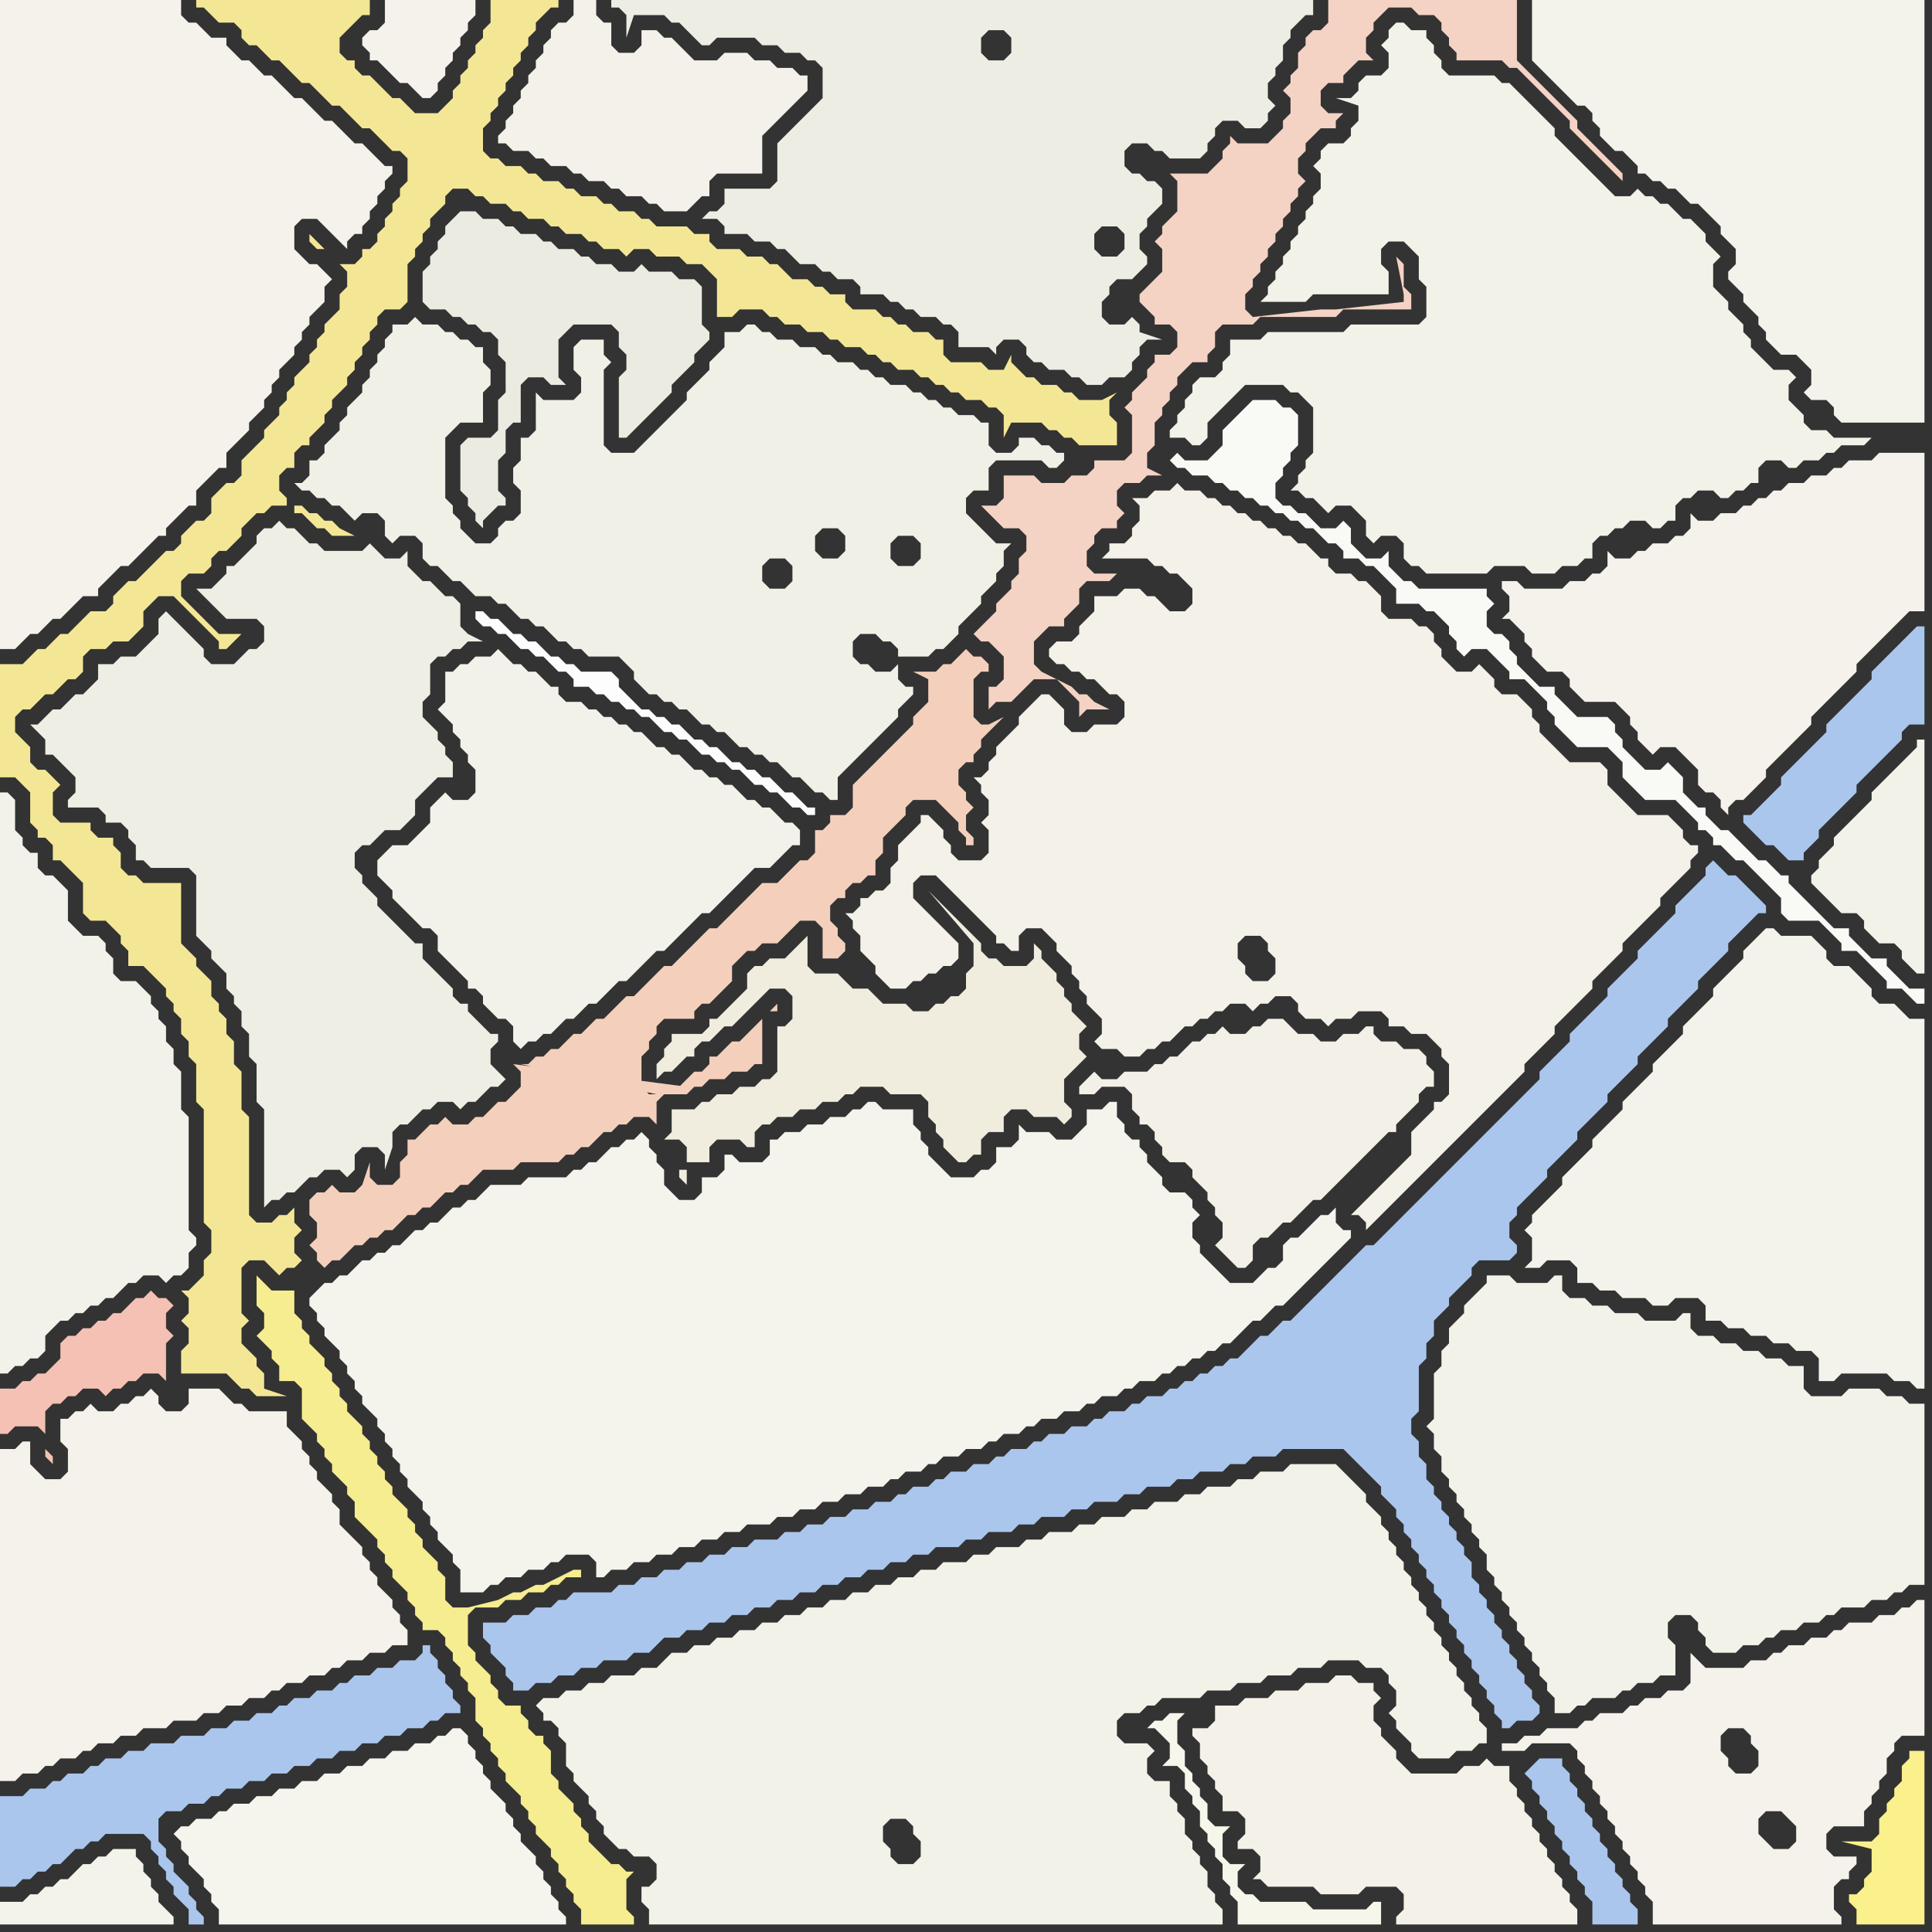<svg width="256" height="256" xmlns="http://www.w3.org/2000/svg"><rect width="100%" height="100%" fill="#333333" stroke="none"/><script> 
var tempColor;
function hoverPath(evt){
obj = evt.target;
tempColor = obj.getAttribute("fill");
obj.setAttribute("fill","red");
//alert(tempColor);
//obj.setAttribute("stroke","red");}
function recoverPath(evt){
obj = evt.target;
obj.setAttribute("fill", tempColor);
//obj.setAttribute("stroke", tempColor);
}</script><path onmouseover="hoverPath(evt)" onmouseout="recoverPath(evt)" fill="rgb(244,242,235)" d="M  0,24l 0,62 2,0 1,-1 0,0 1,-1 1,0 1,-1 1,-1 1,0 1,-1 1,-1 1,-1 2,0 0,-1 2,-2 1,-1 1,0 1,-1 1,-1 1,-1 1,-1 1,0 0,-1 1,-1 1,-1 1,-1 1,0 0,-2 1,-1 1,-1 1,-1 1,0 0,-2 1,-1 2,-2 0,-1 1,-1 1,-1 0,-1 1,-1 0,-1 1,-1 0,-1 1,-1 1,-1 0,-1 1,-1 0,-1 1,-1 0,-1 1,-1 1,-1 0,-2 1,-1 -1,-1 0,0 -1,-1 -1,0 -1,-1 -1,-1 0,-3 1,-1 2,0 1,1 1,1 1,1 1,1 0,-1 1,-1 1,0 0,-1 1,-1 0,-1 1,-1 0,-1 1,-1 0,-1 1,-1 0,-1 -1,0 -1,-1 -1,-1 -1,-1 -1,0 -1,-1 -1,-1 -1,-1 -1,0 -1,-1 -2,-2 -1,0 -1,-1 -1,-1 -1,-1 -1,0 -1,-1 -1,-1 -1,0 -1,-1 -1,-1 0,-1 -2,0 -1,-1 -1,-1 -1,0 -1,-1 0,-2 -24,0Z"/>
<path onmouseover="hoverPath(evt)" onmouseout="recoverPath(evt)" fill="rgb(239,238,229)" d="M  5,96l -1,0 1,1 0,0 1,1 0,2 1,0 1,1 1,1 1,1 0,2 -1,1 0,1 4,0 1,1 0,1 2,0 1,1 0,1 1,1 0,2 1,0 1,1 5,0 1,1 0,8 1,1 1,1 0,1 1,1 1,1 0,2 1,1 0,1 1,1 0,2 1,1 0,3 1,1 0,5 1,1 0,13 1,-1 1,0 1,-1 1,0 2,-2 1,0 1,-1 2,0 1,1 1,-1 0,-2 1,-1 2,0 1,1 0,2 1,-3 0,-2 1,-1 1,0 1,-1 1,-1 1,0 1,-1 2,0 1,1 1,-1 1,0 1,-1 1,-1 1,0 1,-1 -1,-1 0,0 -1,-1 0,-2 1,-1 0,-1 -1,0 -1,-1 -1,-1 -1,-1 0,-1 -1,0 -1,-1 0,-1 -1,-1 -1,-1 -1,-1 -1,-1 0,-2 -1,0 -1,-1 -1,-1 -1,-1 -1,-1 -1,-1 0,-1 -1,-1 -1,-1 0,-1 -1,-1 0,-2 1,-1 1,0 1,-1 1,-1 2,0 1,-1 1,-1 0,-2 1,-1 1,-1 1,-1 2,0 0,-2 -1,-1 0,-1 -1,-1 0,-1 -1,-1 -1,-1 0,-2 1,-1 0,-4 1,-1 1,0 1,-1 1,0 1,-1 2,0 -2,-1 0,0 -1,-1 0,-3 -1,-1 -1,0 -1,-1 -1,-1 -1,0 -1,-1 -1,-1 0,-2 -1,1 -2,0 -1,-1 -1,-1 0,0 -1,1 -5,0 -1,-1 -1,0 -1,-1 -1,-1 -1,0 -1,-1 -1,1 -1,0 -1,1 0,1 -1,1 -1,1 -1,1 -1,0 0,1 -1,1 -1,1 -2,0 1,1 1,1 1,1 1,1 4,0 1,1 0,2 -1,1 -1,0 -1,1 -1,1 -3,0 -1,-1 0,-1 -1,-1 -1,-1 -2,-2 -1,-1 -1,1 0,2 -1,1 -1,1 -1,1 -2,0 -1,1 -2,0 0,2 -1,1 -1,1 -1,0 -1,1 -1,1 -1,0 -1,1 -1,1 56,7 0,0 -56,-7Z"/>
<path onmouseover="hoverPath(evt)" onmouseout="recoverPath(evt)" fill="rgb(244,242,234)" d="M  209,232l 0,1 1,1 0,1 1,1 0,1 1,1 0,1 1,1 0,1 1,1 0,1 1,1 0,1 1,1 0,1 1,1 0,1 1,1 0,1 1,1 0,3 25,0 0,-1 -1,-1 0,-3 1,-1 1,0 0,-1 1,-1 0,-1 -3,0 -1,-1 0,-2 1,-1 4,0 0,-2 1,-1 0,-1 1,-1 0,-1 1,-1 0,-2 1,-1 0,-1 1,-1 3,0 0,-18 -1,0 -1,1 -1,0 -1,1 -2,0 -1,1 -3,0 -1,1 -1,0 -1,1 -2,0 -1,1 -2,0 -1,1 -1,0 -1,1 -2,0 -1,1 -5,0 -1,-1 -1,-1 0,4 -1,1 -2,0 -1,1 -2,0 -1,1 -1,0 -1,1 -3,0 -1,1 -1,0 -1,1 -4,0 -1,1 -2,0 -1,1 -2,0 0,1 3,0 1,-1 5,0 1,1 29,10 0,2 -1,1 -2,0 -1,-1 -1,-1 0,-2 1,-1 2,0 1,1 1,1 -29,-10 19,-2 1,-1 2,0 1,1 0,1 1,1 0,2 -1,1 -2,0 -1,-1 0,-1 -1,-1 0,-2 -19,2Z"/>
<path onmouseover="hoverPath(evt)" onmouseout="recoverPath(evt)" fill="rgb(253,253,253)" d="M  63,81l 0,1 1,1 1,0 1,1 1,0 1,1 1,1 1,0 1,1 1,0 1,1 1,1 1,0 1,1 0,1 2,0 1,1 1,0 1,1 1,0 1,1 1,0 1,1 1,0 1,1 1,1 1,0 1,1 1,0 1,1 1,1 1,0 1,1 1,0 1,1 1,0 1,1 1,1 1,0 1,1 1,0 1,1 1,1 1,0 1,1 1,0 0,-1 -1,0 -1,-1 -1,-1 -1,0 -1,-1 -1,-1 -1,0 -1,-1 -1,0 -1,-1 -1,0 -1,-1 -1,-1 -1,0 -1,-1 -1,0 -1,-1 -1,-1 -1,0 -1,-1 -1,0 -1,-1 -1,0 -1,-1 -1,-1 -1,-1 0,-1 -1,-1 -4,0 -1,-1 -1,0 -1,-1 -1,0 -1,-1 -1,-1 -1,0 -1,-1 -1,0 -1,-1 -1,-1 -1,0 -1,-1Z"/>
<path onmouseover="hoverPath(evt)" onmouseout="recoverPath(evt)" fill="rgb(171,198,237)" d="M  64,217l 0,0 1,1 0,1 1,1 1,1 0,1 1,1 0,1 2,0 1,-1 2,0 1,-1 2,0 1,-1 2,0 1,-1 3,0 1,-1 2,0 2,-2 2,0 1,-1 2,0 1,-1 2,0 1,-1 2,0 1,-1 2,0 1,-1 2,0 1,-1 2,0 1,-1 2,0 1,-1 2,0 1,-1 2,0 1,-1 2,0 1,-1 2,0 1,-1 3,0 1,-1 2,0 1,-1 3,0 1,-1 2,0 1,-1 3,0 1,-1 2,0 1,-1 3,0 1,-1 2,0 1,-1 3,0 1,-1 2,0 1,-1 3,0 1,-1 2,0 1,-1 3,0 1,-1 8,0 1,1 1,1 1,1 1,1 1,1 0,1 1,1 1,1 0,1 1,1 0,1 1,1 0,1 1,1 0,1 1,1 0,1 1,1 0,1 1,1 0,1 1,1 0,1 1,1 0,1 1,1 0,1 1,1 0,1 1,1 0,1 1,1 0,1 1,1 0,1 1,1 0,1 1,0 1,-1 2,0 1,-1 0,-1 -1,-1 0,-1 -1,-1 0,-1 -1,-1 0,-1 -1,-1 0,-1 -1,-1 0,-1 -1,-1 0,-1 -1,-1 0,-1 -1,-1 0,-1 -1,-1 0,-2 -1,-1 0,-1 -1,-1 0,-1 -1,-1 0,-1 -1,-1 0,-1 -1,-1 0,-1 -1,-1 0,-2 -1,-1 0,-2 -1,-1 0,-2 1,-1 0,-6 1,-1 0,-2 1,-1 0,-2 1,-1 1,-1 0,-1 1,-1 2,-2 0,-1 1,-1 4,0 1,-1 0,-1 -1,-1 0,-2 1,-1 0,-1 1,-1 1,-1 1,-1 1,-1 0,-1 1,-1 1,-1 1,-1 1,-1 0,-1 1,-1 1,-1 1,-1 1,-1 0,-1 1,-1 1,-1 1,-1 1,-1 0,-1 1,-1 1,-1 1,-1 1,-1 0,-1 1,-1 1,-1 1,-1 1,-1 0,-1 1,-1 1,-1 1,-1 1,-1 0,-1 1,-1 1,-1 2,-2 1,0 0,-1 -1,-1 0,0 -2,-2 -1,-1 -1,0 -1,-1 -1,-1 -1,1 0,1 -1,1 -1,1 -1,1 -1,1 0,1 -1,1 -1,1 -1,1 -1,1 -1,1 0,1 -1,1 -2,2 -1,1 0,1 -1,1 -2,2 -1,1 -1,1 0,1 -1,1 -2,2 -1,1 0,1 -1,1 -2,2 -1,1 -1,1 -1,1 -1,1 -1,1 -1,1 -1,1 -2,2 -1,1 -1,1 -1,1 -1,1 -2,2 -1,1 -1,1 -1,1 -1,1 -1,0 -1,1 -2,2 -1,1 -5,5 -1,1 -1,0 -1,1 -1,1 -1,0 -1,1 -2,2 -1,0 -1,1 -1,0 -1,1 -1,0 -1,1 -1,0 -1,1 -1,0 -1,1 -2,0 -1,1 -1,0 -1,1 -2,0 -1,1 -1,0 -1,1 -2,0 -1,1 -2,0 -1,1 -1,0 -1,1 -2,0 -1,1 -1,0 -1,1 -2,0 -1,1 -2,0 -1,1 -1,0 -1,1 -2,0 -1,1 -1,0 -1,1 -2,0 -1,1 -2,0 -1,1 -2,0 -1,1 -2,0 -1,1 -2,0 -1,1 -3,0 -1,1 -2,0 -1,1 -2,0 -1,1 -2,0 -1,1 -2,0 -1,1 -2,0 -1,1 -2,0 -1,1 -5,0 -1,1 -1,0 -1,1 -2,0 -1,1 -2,0 -1,1 -3,0Z"/>
<path onmouseover="hoverPath(evt)" onmouseout="recoverPath(evt)" fill="rgb(243,242,233)" d="M  75,233l 0,1 1,1 0,1 1,1 1,1 0,1 1,1 0,1 1,1 0,1 1,1 1,1 1,0 1,1 2,0 1,1 0,2 -1,1 -1,0 0,2 1,1 0,2 76,0 0,-2 -1,-1 0,-1 -1,-1 0,-2 -1,-1 0,-1 -1,-1 0,-1 -1,-1 0,-2 -1,-1 0,-1 -1,-1 0,-2 -2,0 -1,-1 0,-2 1,-1 -1,-1 -3,0 -1,-1 0,-2 1,-1 2,0 1,-1 1,0 1,-1 5,0 1,-1 3,0 1,-1 3,0 1,-1 3,0 1,-1 3,0 1,-1 4,0 1,1 2,0 1,1 0,1 1,1 0,2 -1,1 1,1 0,1 1,1 1,1 0,1 1,1 4,0 1,-1 2,0 1,-1 1,0 0,-2 -1,-1 0,-1 -1,-1 0,-1 -1,-1 0,-1 -1,-1 0,-1 -1,-1 0,-1 -1,-1 0,-1 -1,-1 0,-1 -1,-1 0,-1 -1,-1 0,-1 -1,-1 0,-1 -1,-1 0,-1 -1,-1 0,-1 -1,-1 0,-1 -1,-1 0,-1 -1,-1 -1,-1 0,-1 -1,-1 -1,-1 -1,-1 -1,-1 -6,0 -1,1 -3,0 -1,1 -2,0 -1,1 -3,0 -1,1 -2,0 -1,1 -3,0 -1,1 -2,0 -1,1 -3,0 -1,1 -2,0 -1,1 -3,0 -1,1 -2,0 -1,1 -3,0 -1,1 -2,0 -1,1 -3,0 -1,1 -2,0 -1,1 -2,0 -1,1 -2,0 -1,1 -2,0 -1,1 -2,0 -1,1 -2,0 -1,1 -2,0 -1,1 -2,0 -1,1 -2,0 -1,1 -2,0 -1,1 -2,0 -1,1 -2,0 -1,1 -1,1 -2,0 -1,1 -3,0 -1,1 -2,0 -1,1 -2,0 -1,1 -2,0 -1,1 1,1 0,1 1,0 1,1 0,1 1,1 0,2 46,14 -2,0 -1,-1 0,-1 -1,-1 0,-2 1,-1 2,0 1,1 0,1 1,1 0,2 -1,1 -46,-14Z"/>
<path onmouseover="hoverPath(evt)" onmouseout="recoverPath(evt)" fill="rgb(244,242,235)" d="M  200,81l 0,0 -1,1 1,0 2,2 0,1 1,1 0,1 1,1 1,1 2,0 1,1 0,1 1,1 1,1 4,0 1,1 1,1 0,1 1,1 0,1 1,1 1,1 1,-1 2,0 1,1 1,1 1,1 0,2 1,1 1,0 1,1 0,1 1,1 0,-1 1,-1 1,0 1,-1 1,-1 1,-1 0,-1 1,-1 1,-1 1,-1 1,-1 1,-1 1,-1 0,-1 1,-1 1,-1 1,-1 1,-1 1,-1 1,-1 0,-1 1,-1 2,-2 1,-1 2,-2 1,-1 2,0 0,-21 -6,0 -1,1 -3,0 -1,1 -1,0 -1,1 -2,0 -1,1 -2,0 -1,1 -1,0 -1,1 -1,0 -1,1 -1,0 -1,1 -2,0 -1,1 -2,0 -1,-1 0,2 -1,1 -1,0 -1,1 -2,0 -1,1 -1,0 -1,1 -2,0 -1,-1 0,2 -1,1 -1,0 -1,1 -2,0 -1,1 -5,0 -1,-1 -2,0 0,1 1,1Z"/>
<path onmouseover="hoverPath(evt)" onmouseout="recoverPath(evt)" fill="rgb(244,211,196)" d="M  163,43l 3,0 1,-1 10,0 1,-1 9,0 0,-2 -1,-1 0,-3 -1,-1 1,5 0,1 -9,1 -2,0 -9,1 0,0 -1,-1 0,-2 1,-1 0,-1 1,-1 0,-1 1,-1 0,-1 1,-1 0,-1 1,-1 0,-1 1,-1 0,-1 1,-1 0,-1 1,-1 -1,-1 0,-2 1,-1 0,-1 1,-1 1,-1 2,0 0,-1 1,-1 -2,0 -1,-1 0,-2 1,-1 2,0 0,-1 1,-1 1,-1 2,0 -1,-1 0,-2 1,-1 0,-1 1,-1 1,-1 3,0 1,1 2,0 1,1 0,1 1,1 0,1 1,1 0,1 6,0 1,1 1,0 1,1 1,1 1,1 1,1 3,3 0,1 6,6 1,1 0,-1 -1,-1 -4,-4 -1,-1 0,-1 -8,-8 0,-8 -25,0 0,3 -1,1 -1,0 -1,1 0,1 -1,1 0,2 -1,1 0,1 -1,1 1,1 0,2 -1,1 0,1 -1,1 -1,1 -4,0 -1,-1 0,1 -1,1 0,1 -1,1 -1,1 -5,0 1,1 0,4 -1,1 -1,1 0,1 -1,1 1,1 0,3 -1,1 -1,1 -1,1 0,1 1,1 1,1 0,1 2,0 1,1 0,2 -1,1 -2,0 0,1 -1,1 0,1 -1,1 -1,1 0,1 -1,1 1,1 0,5 -1,1 -4,0 0,1 -1,1 -2,0 -1,1 -3,0 -1,-1 -4,0 0,3 -1,1 -2,0 1,1 0,0 1,1 1,1 2,0 1,1 0,2 -1,1 0,2 -1,1 0,1 -1,1 -1,1 0,1 -1,1 -1,1 -1,1 1,1 1,0 1,1 1,1 0,3 -1,1 -1,0 0,3 1,-1 2,0 2,-2 1,-1 3,0 1,1 1,1 1,1 0,2 1,-1 3,0 -2,-1 0,0 -1,-1 -1,0 -1,-1 -4,-2 -1,-1 0,-3 1,-1 1,-1 2,0 0,-1 1,-1 1,-1 0,-2 1,-1 3,0 1,-1 -3,0 -1,-1 0,-2 1,-1 0,-1 1,-1 2,0 0,-1 1,-1 -1,-1 0,-2 1,-1 2,0 1,-1 2,0 -2,-1 0,-2 1,-1 0,-3 1,-1 0,-1 1,-1 0,-1 1,-1 0,-1 1,-1 1,-1 2,0 0,-1 1,-1 0,-2 1,-1Z"/>
<path onmouseover="hoverPath(evt)" onmouseout="recoverPath(evt)" fill="rgb(243,231,150)" d="M  0,91l 0,12 2,0 1,1 1,1 0,4 1,1 0,1 1,0 1,1 0,2 1,0 1,1 1,1 1,1 0,4 1,1 2,0 1,1 1,1 0,1 1,1 0,2 2,0 1,1 1,1 1,1 0,1 1,1 0,1 1,1 0,2 1,1 0,2 1,1 0,5 1,1 0,15 1,1 0,3 -1,1 0,2 -1,1 -1,1 -1,0 1,1 0,2 -1,1 1,1 0,2 -1,1 0,3 6,0 1,1 1,1 1,0 1,1 4,0 -3,-1 0,-2 -1,-1 0,-1 -1,-1 -1,-1 0,-2 1,-1 -1,-1 0,-6 1,-1 2,0 1,1 1,1 1,-1 1,0 1,-1 -1,-1 0,-2 1,-1 -1,-1 0,-2 -1,1 -1,0 -1,1 -2,0 -1,-1 0,-13 -1,-1 0,-5 -1,-1 0,-3 -1,-1 0,-2 -1,-1 0,-1 -1,-1 0,-2 -1,-1 -1,-1 0,-1 -1,-1 -1,-1 0,-8 -5,0 -1,-1 -1,0 -1,-1 0,-2 -1,-1 0,-1 -2,0 -1,-1 0,-1 -4,0 -1,-1 0,-3 1,-1 -2,-2 -1,0 -1,-1 0,-2 -1,-1 -1,-1 0,-2 1,-1 1,0 1,-1 1,-1 1,0 2,-2 1,0 1,-1 0,-2 1,-1 2,0 1,-1 2,0 1,-1 1,-1 0,-2 1,-1 1,-1 2,0 1,1 1,1 1,1 1,1 1,1 1,1 0,1 1,0 2,-2 -3,0 -3,-3 -1,-1 -1,-1 0,-2 1,-1 2,0 1,-1 0,-1 1,-1 1,0 1,-1 1,-1 0,-1 1,-1 1,-1 1,0 1,-1 2,0 0,-1 -1,-1 0,-2 1,-1 1,0 0,-2 1,-1 1,0 0,-1 1,-1 1,-1 0,-1 1,-1 0,-1 1,-1 1,-1 0,-1 1,-1 0,-1 1,-1 0,-1 1,-1 0,-1 1,-1 0,-1 1,-1 2,0 1,-1 0,-5 1,-1 0,-1 1,-1 0,-1 1,-1 0,-1 1,-1 1,-1 0,-1 1,-1 2,0 1,1 1,0 1,1 2,0 1,1 1,0 1,1 2,0 1,1 1,0 1,1 2,0 1,1 1,0 1,1 2,0 1,1 1,-1 2,0 1,1 3,0 1,1 2,0 1,1 1,1 0,5 2,0 1,-1 3,0 1,1 1,0 1,1 2,0 1,1 2,0 1,1 1,0 1,1 2,0 1,1 1,0 1,1 1,0 1,1 2,0 1,1 1,0 1,1 1,0 1,1 1,0 1,1 2,0 1,1 1,0 1,1 0,3 1,-2 4,0 1,1 1,0 1,1 1,0 1,1 5,0 0,-3 -1,-1 0,-2 1,-1 -2,1 -3,0 -1,-1 -1,0 -1,-1 -2,0 -1,-1 -1,0 -1,-1 -1,-1 0,-1 -1,2 -2,0 -1,-1 -4,0 -1,-1 0,-2 -1,0 -1,-1 -2,0 -1,-1 -1,0 -1,-1 -1,0 -1,-1 -3,0 -1,-1 0,-1 -2,0 -1,-1 -1,0 -1,-1 -2,0 -1,-1 -1,-1 -1,0 -1,-1 -2,0 -1,-1 -3,0 -1,-1 0,-1 -2,0 -1,-1 -4,0 -1,-1 -1,0 -1,-1 -2,0 -1,-1 -1,0 -1,-1 -2,0 -1,-1 -1,0 -1,-1 -2,0 -1,-1 -1,0 -1,-1 -2,0 -1,-1 -1,0 -1,-1 0,-3 1,-1 0,-1 1,-1 0,-1 1,-1 0,-1 1,-1 0,-1 1,-1 0,-1 1,-1 0,-1 1,-1 0,-1 1,-1 1,-1 1,0 0,-1 -9,0 0,3 -1,1 0,1 -1,1 0,1 -1,1 0,1 -1,1 0,1 -1,1 0,1 -1,1 -1,1 -3,0 -1,-1 -1,-1 -1,0 -1,-1 -1,-1 -1,-1 -1,0 -1,-1 0,-1 -1,0 -1,-1 0,-2 1,-1 1,-1 1,-1 1,0 0,-2 -23,0 0,1 1,0 1,1 1,1 2,0 1,1 0,1 1,1 1,0 1,1 1,1 1,0 1,1 1,1 1,1 1,0 3,3 1,0 1,1 1,1 1,1 1,0 1,1 1,1 1,1 1,0 1,1 0,3 -1,1 0,1 -1,1 0,1 -1,1 0,1 -1,1 0,1 -1,1 -1,0 0,1 -1,1 -2,0 1,1 0,2 -1,1 0,2 -1,1 -1,1 0,1 -1,1 0,1 -1,1 0,1 -1,1 -1,1 0,1 -1,1 0,1 -1,1 0,1 -1,1 -1,1 0,1 -1,1 -1,1 -1,1 0,2 -1,1 -1,0 -1,1 -1,1 0,2 -1,1 -1,0 -1,1 -1,1 0,1 -1,1 -1,0 -1,1 -1,1 -1,1 -1,1 -1,0 -1,1 -1,1 0,1 -1,1 -2,0 -1,1 -1,1 -1,1 -1,0 -1,1 -1,1 -1,0 -1,1 -1,1 -3,0 0,3 143,-31 0,0 -143,31 39,-24 0,1 1,0 1,1 1,1 1,0 1,1 3,0 -2,-1 0,0 -1,-1 -1,0 -1,-1 -1,0 -1,-1 -1,0 -39,24 43,-58 -1,-1 -1,-1 0,1 1,1 1,0 -43,58Z"/>
<path onmouseover="hoverPath(evt)" onmouseout="recoverPath(evt)" fill="rgb(244,242,234)" d="M  0,195l 0,41 2,0 1,-1 2,0 1,-1 1,0 1,-1 2,0 1,-1 1,0 1,-1 2,0 1,-1 2,0 1,-1 3,0 1,-1 3,0 1,-1 2,0 1,-1 2,0 1,-1 2,0 1,-1 1,0 1,-1 2,0 1,-1 2,0 1,-1 1,0 1,-1 2,0 1,-1 2,0 1,-1 2,0 0,-2 -1,-1 0,-1 -1,-1 0,-1 -1,-1 -1,-1 0,-1 -1,-1 0,-1 -1,-1 0,-1 -1,-1 -1,-1 -1,-1 0,-2 -1,-1 0,-1 -1,-1 -1,-1 0,-1 -1,-1 0,-1 -1,-1 0,-1 -1,-1 -1,-1 0,-2 -5,0 -1,-1 -1,0 -1,-1 -1,-1 -4,0 0,2 -1,1 -2,0 -1,-1 0,-1 -1,-1 -1,1 -1,0 -1,1 -1,0 -1,1 -2,0 -1,-1 -1,1 -1,0 -1,1 -1,0 0,3 1,1 0,3 -1,1 -2,0 -1,-1 -1,-1 0,-3 -1,0 -1,1 -2,0Z"/>
<path onmouseover="hoverPath(evt)" onmouseout="recoverPath(evt)" fill="rgb(245,244,237)" d="M  23,243l 0,0 1,1 0,1 1,1 0,1 1,1 1,1 0,1 1,1 0,1 1,1 0,2 46,0 0,-1 -1,-1 0,-1 -1,-1 0,-1 -1,-1 0,-1 -1,-1 0,-1 -1,-1 -1,-1 0,-1 -1,-1 0,-1 -1,-1 0,-1 -1,-1 -1,-1 0,-1 -1,-1 0,-1 -1,-1 0,-1 -1,-1 0,-1 -1,-1 -1,0 -1,1 -1,0 -1,1 -2,0 -1,1 -2,0 -1,1 -2,0 -1,1 -2,0 -1,1 -2,0 -1,1 -2,0 -1,1 -2,0 -1,1 -2,0 -1,1 -2,0 -1,1 -1,0 -1,1 -2,0 -1,1 -1,0 -1,1Z"/>
<path onmouseover="hoverPath(evt)" onmouseout="recoverPath(evt)" fill="rgb(243,242,234)" d="M  50,115l 0,1 1,1 1,1 0,1 1,1 1,1 1,1 1,1 1,0 1,1 0,2 1,1 1,1 1,1 1,1 0,1 1,0 1,1 0,1 1,1 1,1 1,0 1,1 0,2 1,1 1,-1 1,0 1,-1 1,0 1,-1 1,-1 1,0 1,-1 1,-1 1,0 1,-1 1,-1 1,-1 1,0 1,-1 1,-1 1,-1 1,-1 1,0 1,-1 1,-1 1,-1 1,-1 1,-1 1,0 1,-1 1,-1 1,-1 1,-1 1,-1 1,-1 2,0 1,-1 1,-1 1,-1 1,0 0,-2 -1,-1 -1,0 -1,-1 -1,-1 -1,0 -1,-1 -1,0 -1,-1 -1,-1 -1,0 -1,-1 -1,0 -1,-1 -1,0 -1,-1 -1,-1 -1,0 -1,-1 -1,0 -1,-1 -1,-1 -1,0 -1,-1 -1,0 -1,-1 -1,0 -1,-1 -1,0 -1,-1 -2,0 -1,-1 0,-1 -1,0 -1,-1 -1,-1 -1,0 -1,-1 -1,0 -1,-1 -1,-1 -1,1 -2,0 -1,1 -1,0 -1,1 -1,0 0,4 -1,1 1,1 0,0 1,1 0,1 1,1 0,1 1,1 0,1 1,1 0,3 -1,1 -2,0 -1,-1 -1,1 -1,1 0,2 -1,1 -1,1 -1,1 -2,0 -1,1 -1,1Z"/>
<path onmouseover="hoverPath(evt)" onmouseout="recoverPath(evt)" fill="rgb(243,242,233)" d="M  196,171l 0,0 -1,1 -1,1 0,1 -1,1 -1,1 0,2 -1,1 0,2 -1,1 0,6 -1,1 1,1 0,2 1,1 0,2 1,1 0,1 1,1 0,1 1,1 0,1 1,1 0,1 1,1 0,1 1,1 0,2 1,1 0,1 1,1 0,1 1,1 0,1 1,1 0,1 1,1 0,1 1,1 0,1 1,1 0,1 1,1 0,1 1,1 0,2 2,0 1,-1 1,0 1,-1 3,0 1,-1 1,0 1,-1 2,0 1,-1 2,0 0,-4 -1,-1 0,-2 1,-1 2,0 1,1 0,1 1,1 0,1 1,1 3,0 1,-1 2,0 1,-1 1,0 1,-1 2,0 1,-1 2,0 1,-1 1,0 1,-1 3,0 1,-1 2,0 1,-1 1,0 1,-1 2,0 0,-24 -2,0 -1,-1 -2,0 -1,-1 -4,0 -1,1 -4,0 -1,-1 0,-3 -2,0 -1,-1 -2,0 -1,-1 -2,0 -1,-1 -2,0 -1,-1 -2,0 -1,-1 0,-2 -1,0 -1,1 -4,0 -1,-1 -3,0 -1,-1 -2,0 -1,-1 -2,0 -1,-1 0,-2 -1,0 -1,1 -4,0 -1,-1 -3,0 0,1 -1,1Z"/>
<path onmouseover="hoverPath(evt)" onmouseout="recoverPath(evt)" fill="rgb(171,198,237)" d="M  202,235l 0,0 1,1 0,1 1,1 0,1 1,1 0,1 1,1 0,1 1,1 0,1 1,1 0,1 1,1 0,1 1,1 0,1 1,1 0,3 6,0 0,-2 -1,-1 0,-1 -1,-1 0,-1 -1,-1 0,-1 -1,-1 0,-1 -1,-1 0,-1 -1,-1 0,-1 -1,-1 0,-1 -1,-1 0,-1 -1,-1 0,-1 -1,-1 0,-1 -3,0 -2,2Z"/>
<path onmouseover="hoverPath(evt)" onmouseout="recoverPath(evt)" fill="rgb(244,243,235)" d="M  203,3l 0,5 1,1 1,1 1,1 1,1 1,1 1,1 1,0 1,1 0,1 1,1 0,1 1,1 1,1 1,0 2,2 0,1 1,0 1,1 1,0 1,1 1,0 1,1 1,1 1,0 1,1 1,1 1,1 0,1 2,2 0,2 -1,1 0,1 1,1 0,0 1,1 0,1 1,1 1,1 0,1 1,1 0,1 1,1 1,1 2,0 1,1 1,1 0,2 -1,1 1,1 2,0 1,1 0,1 1,1 11,0 0,-56 -52,0Z"/>
<path onmouseover="hoverPath(evt)" onmouseout="recoverPath(evt)" fill="rgb(244,243,235)" d="M  235,123l -1,0 -1,1 -1,1 -1,1 0,1 -1,1 -1,1 -1,1 -1,1 0,1 -1,1 -1,1 -1,1 -1,1 0,1 -2,2 -1,1 -1,1 0,1 -1,1 -1,1 -1,1 -1,1 0,1 -1,1 -1,1 -1,1 -1,1 0,1 -2,2 -1,1 -1,1 0,1 -1,1 -2,2 -1,1 0,1 -1,1 1,1 0,3 -1,1 2,0 1,-1 3,0 1,1 0,2 2,0 1,1 2,0 1,1 3,0 1,1 2,0 1,-1 3,0 1,1 0,2 2,0 1,1 2,0 1,1 2,0 1,1 2,0 1,1 2,0 1,1 0,3 2,0 1,-1 6,0 1,1 2,0 1,1 1,0 0,-49 -2,0 -1,-1 -1,-1 -2,0 -1,-1 0,-1 -1,-1 -1,-1 -1,-1 -2,0 -1,-1 0,-1 -1,-1 -1,-1 -4,0 -1,-1Z"/>
<path onmouseover="hoverPath(evt)" onmouseout="recoverPath(evt)" fill="rgb(250,240,140)" d="M  255,234l 0,-2 -2,0 0,1 -1,1 0,2 -1,1 0,1 -1,1 0,1 -1,1 0,2 -1,1 -4,0 4,1 0,3 -1,1 0,1 -1,1 -1,0 0,1 1,1 0,2 9,0Z"/>
<path onmouseover="hoverPath(evt)" onmouseout="recoverPath(evt)" fill="rgb(246,236,144)" d="M  34,172l 0,1 1,1 0,2 -1,1 1,1 1,1 0,1 1,1 0,2 2,0 1,1 0,4 1,1 1,1 0,1 1,1 0,1 1,1 0,1 1,1 1,1 0,1 1,1 0,2 1,1 1,1 1,1 0,1 1,1 0,1 1,1 0,1 1,1 1,1 0,1 1,1 0,1 1,1 0,1 2,0 1,1 0,1 1,1 0,1 1,1 0,1 1,1 0,1 1,1 0,3 1,1 0,1 1,1 0,1 1,1 0,1 1,1 0,1 1,1 1,1 0,1 1,1 0,1 1,1 0,1 1,1 1,1 0,1 1,1 0,1 1,1 0,1 1,1 0,1 1,1 0,2 7,0 0,-1 -1,-1 0,-4 1,-1 -1,0 -1,-1 -1,0 -1,-1 -1,-1 -1,-1 0,-1 -1,-1 0,-1 -1,-1 0,-1 -1,-1 -1,-1 0,-1 -1,-1 0,-3 -1,-1 0,-1 -1,0 -1,-1 0,-1 -1,-1 0,-1 -2,0 -1,-1 0,-1 -1,-1 0,-1 -1,-1 -1,-1 0,-1 -1,-1 0,-4 1,-1 3,0 1,-1 2,0 1,-1 2,0 1,-1 1,0 1,-1 2,0 0,-1 -1,0 -4,2 -1,0 -2,1 -1,0 -2,1 -4,1 -2,0 -1,-1 0,-3 -1,-1 0,-1 -1,-1 -1,-1 0,-1 -1,-1 0,-1 -1,-1 0,-1 -1,-1 -1,-1 0,-1 -1,-1 0,-1 -1,-1 0,-1 -1,-1 0,-1 -1,-1 0,-1 -1,-1 -1,-1 0,-1 -1,-1 0,-1 -1,-1 0,-1 -1,-1 0,-1 -1,-1 -1,-1 0,-1 -1,-1 0,-1 -1,-1 0,-3 -3,0 -1,-1 -1,-1Z"/>
<path onmouseover="hoverPath(evt)" onmouseout="recoverPath(evt)" fill="rgb(244,243,236)" d="M  41,172l 0,1 1,1 0,1 1,1 0,1 1,1 1,1 0,1 1,1 0,1 1,1 0,1 1,1 0,1 1,1 1,1 0,1 1,1 0,1 1,1 0,1 1,1 0,1 1,1 0,1 1,1 1,1 0,1 1,1 0,1 1,1 0,1 1,1 1,1 0,1 1,1 0,3 3,0 1,-1 1,0 1,-1 2,0 1,-1 2,0 1,-1 1,0 1,-1 3,0 1,1 0,2 1,0 1,-1 2,0 1,-1 2,0 1,-1 2,0 1,-1 2,0 1,-1 2,0 1,-1 2,0 1,-1 3,0 1,-1 2,0 1,-1 2,0 1,-1 2,0 1,-1 2,0 1,-1 2,0 1,-1 1,0 1,-1 2,0 1,-1 1,0 1,-1 2,0 1,-1 2,0 1,-1 1,0 1,-1 2,0 1,-1 1,0 1,-1 2,0 1,-1 2,0 1,-1 1,0 1,-1 2,0 1,-1 1,0 1,-1 2,0 1,-1 1,0 1,-1 1,0 1,-1 1,0 1,-1 1,0 1,-1 1,0 1,-1 1,-1 1,-1 1,0 1,-1 1,-1 1,0 3,-3 1,-1 3,-3 1,-1 1,-1 0,-1 -1,0 -1,-1 0,-2 -1,1 -1,0 -1,1 -1,1 -1,1 -1,0 -1,1 0,2 -1,1 -1,0 -1,1 -1,1 -3,0 -1,-1 -1,-1 -1,-1 -1,-1 0,-1 -1,-1 0,-2 1,-1 -1,-1 0,-1 -1,-1 -2,0 -1,-1 0,-1 -1,-1 -1,-1 0,-1 -1,-1 0,-1 -1,0 -1,-1 0,-1 -1,-1 0,-2 -1,0 -1,1 -2,0 0,2 -1,1 -1,1 -2,0 -1,-1 -3,0 -1,-1 0,2 -1,1 -2,0 0,2 -1,1 -1,0 -1,1 -3,0 -1,-1 -1,-1 -1,-1 0,-1 -1,-1 0,-1 -1,-1 0,-2 -4,0 -1,-1 -1,0 -1,1 -1,0 -1,1 -2,0 -1,1 -2,0 -1,1 -2,0 -1,1 -1,0 0,2 -1,1 -3,0 -1,-1 -1,0 0,2 -1,1 -2,0 0,2 -1,1 -2,0 -1,-1 -1,-1 0,-2 -1,-1 0,-1 -1,-1 0,-1 -1,-1 -1,1 -1,0 -1,1 -1,0 -1,1 -1,1 -1,0 -1,1 -1,0 -1,1 -5,0 -1,1 -4,0 -1,1 -1,1 -1,0 -1,1 -1,0 -1,1 -1,1 -1,0 -1,1 -1,0 -1,1 -1,1 -1,0 -1,1 -1,0 -1,1 -1,0 -1,1 -1,1 -1,0 -1,1 -1,0 -2,2Z"/>
<path onmouseover="hoverPath(evt)" onmouseout="recoverPath(evt)" fill="rgb(236,235,226)" d="M  61,28l 0,0 -1,1 -1,1 0,1 -1,1 0,1 -1,1 0,1 -1,1 0,4 1,1 2,0 1,1 1,0 1,1 1,0 1,1 1,0 1,1 0,2 1,1 0,4 -1,1 0,4 -1,1 -3,0 -1,1 0,6 1,1 0,1 1,1 0,1 1,1 0,-1 2,-2 1,0 0,-1 -1,-1 0,-4 1,-1 0,-3 1,-1 1,0 0,-5 1,-1 2,0 1,1 2,0 -1,-1 0,-5 1,-1 1,-1 5,0 1,1 0,2 1,1 0,2 -1,1 0,8 1,0 1,-1 0,0 1,-1 1,-1 1,-1 1,-1 1,-1 0,-1 1,-1 1,-1 1,-1 0,-1 1,-1 1,-1 0,-1 -1,-1 0,-5 -1,-1 -2,0 -1,-1 -3,0 -1,-1 -1,1 -2,0 -1,-1 -2,0 -1,-1 -1,0 -1,-1 -2,0 -1,-1 -1,0 -1,-1 -2,0 -1,-1 -1,0 -1,-1 -2,0 -1,-1Z"/>
<path onmouseover="hoverPath(evt)" onmouseout="recoverPath(evt)" fill="rgb(238,237,227)" d="M  96,27l 0,0 -1,1 -1,0 -1,1 2,0 1,1 0,1 3,0 1,1 2,0 1,1 1,0 1,1 1,1 2,0 1,1 1,0 1,1 2,0 1,1 0,1 3,0 1,1 1,0 1,1 1,0 1,1 2,0 1,1 1,0 1,1 0,2 4,0 1,1 0,-1 1,-1 2,0 1,1 0,1 1,1 1,0 1,1 2,0 1,1 1,0 1,1 2,0 1,-1 2,0 1,-1 0,-1 1,-1 0,-1 1,-1 2,0 -3,-1 0,-1 -1,-1 -1,1 -2,0 -1,-1 0,-2 1,-1 0,-1 1,-1 2,0 1,-1 1,-1 0,-1 -1,-1 0,-2 1,-1 0,-1 1,-1 1,-1 0,-2 -1,-1 -1,0 -1,-1 -1,0 -1,-1 0,-2 1,-1 2,0 1,1 1,0 1,1 4,0 1,-1 0,-1 1,-1 0,-1 1,-1 2,0 1,1 2,0 1,-1 0,-1 1,-1 -1,-1 0,-2 1,-1 0,-1 1,-1 0,-2 1,-1 0,-1 1,-1 1,-1 1,0 0,-2 -93,0 0,1 1,0 1,1 0,3 1,-3 4,0 1,1 1,0 1,1 1,1 1,1 1,0 1,-1 5,0 1,1 2,0 1,1 2,0 1,1 1,0 1,1 0,4 -1,1 -1,1 -1,1 -1,1 -1,1 -1,1 0,5 -1,1 -6,0 0,2 53,4 0,2 -1,1 -2,0 -1,-1 0,-2 1,-1 2,0 1,1 -53,-4 35,-23 2,0 1,1 0,2 -1,1 -2,0 -1,-1 0,-2 1,-1 -35,23Z"/>
<path onmouseover="hoverPath(evt)" onmouseout="recoverPath(evt)" fill="rgb(247,246,235)" d="M  183,252l -1,0 -1,1 -7,0 -1,-1 -6,0 -1,-1 -1,0 -1,-1 0,-2 1,-1 -2,0 -1,-1 0,-3 1,-1 -2,0 -1,-1 0,-2 -1,-1 0,-1 -1,-1 0,-1 -1,-1 0,-2 -1,-1 0,-3 1,-1 -2,0 -1,1 -1,0 -1,1 1,0 1,1 0,0 1,1 0,2 -1,1 2,0 1,1 0,2 1,1 0,1 1,1 0,2 1,1 0,1 1,1 0,1 1,1 0,2 1,1 0,1 1,1 0,3 19,0Z"/>
<path onmouseover="hoverPath(evt)" onmouseout="recoverPath(evt)" fill="rgb(171,198,237)" d="M  253,84l -1,1 -1,1 -1,1 -1,1 -1,1 0,1 -2,2 -1,1 -1,1 -1,1 -1,1 0,1 -1,1 -1,1 -1,1 -1,1 -1,1 -1,1 0,1 -3,3 -1,1 -1,0 0,1 1,1 0,0 1,1 1,1 1,0 1,1 1,1 2,0 0,-1 1,-1 1,-1 0,-1 3,-3 1,-1 1,-1 0,-1 1,-1 3,-3 1,-1 1,-1 0,-1 1,-1 2,0 0,-13 -1,0 -1,1Z"/>
<path onmouseover="hoverPath(evt)" onmouseout="recoverPath(evt)" fill="rgb(243,242,233)" d="M  253,100l -2,2 -1,1 -1,1 -1,1 0,1 -1,1 -1,1 -1,1 -1,1 -1,1 0,1 -1,1 -1,1 0,1 -1,1 0,1 1,1 1,1 1,1 1,1 2,0 1,1 0,1 1,1 1,1 2,0 1,1 0,1 1,1 1,1 1,0 0,-31 -1,0 0,1 -1,1Z"/>
<path onmouseover="hoverPath(evt)" onmouseout="recoverPath(evt)" fill="rgb(243,242,234)" d="M  0,109l 0,73 1,0 1,-1 1,0 1,-1 1,0 1,-1 0,-2 1,-1 1,-1 1,0 1,-1 1,0 1,-1 1,0 1,-1 1,0 1,-1 1,-1 1,0 1,-1 2,0 1,1 1,-1 1,0 1,-1 0,-2 1,-1 0,-1 -1,-1 0,-15 -1,-1 0,-5 -1,-1 0,-2 -1,-1 0,-2 -1,-1 0,-1 -1,-1 0,-1 -1,-1 -1,-1 -2,0 -1,-1 0,-2 -1,-1 0,-1 -1,-1 -2,0 -1,-1 -1,-1 0,-4 -1,-1 -1,-1 -1,0 -1,-1 0,-2 -1,0 -1,-1 0,-1 -1,-1 0,-4 -1,-1 -1,0Z"/>
<path onmouseover="hoverPath(evt)" onmouseout="recoverPath(evt)" fill="rgb(244,243,235)" d="M  1,252l -1,0 0,3 23,0 0,-1 -1,-1 0,0 -1,-1 0,-1 -1,-1 0,-1 -1,-1 0,-1 -1,-1 0,-1 -3,0 -1,1 -1,0 -1,1 -1,0 -1,1 -1,1 -1,0 -1,1 -1,0 -1,1 -1,0 -1,1Z"/>
<path onmouseover="hoverPath(evt)" onmouseout="recoverPath(evt)" fill="rgb(244,208,188)" d="M  68,141l 0,0 1,1 0,2 -1,1 -1,1 -1,0 -1,1 -1,1 -1,0 -1,1 -2,0 -1,-1 -1,1 -1,0 -1,1 -1,1 -1,0 0,2 -1,1 0,2 -1,1 -2,0 -1,-1 0,-2 -1,3 0,0 -1,1 -2,0 -1,-1 -1,1 -1,0 -1,1 0,2 1,1 0,2 -1,1 1,1 0,1 1,1 1,-1 1,0 1,-1 1,-1 1,0 1,-1 1,0 1,-1 1,0 1,-1 1,-1 1,0 1,-1 1,0 1,-1 1,-1 1,0 1,-1 1,0 1,-1 1,-1 4,0 1,-1 5,0 1,-1 1,0 1,-1 1,0 1,-1 1,-1 1,0 1,-1 1,0 1,-1 2,0 1,1 0,-3 1,-1 3,0 1,-1 1,0 1,-1 2,0 1,-1 2,0 1,-1 1,0 0,-6 1,-1 1,0 0,-1 -3,3 0,0 -1,1 -1,1 -1,0 -1,1 -1,1 -1,0 0,1 -1,1 -1,0 -1,1 -1,1 1,0 -23,-3 19,4 -1,0 -1,-1 0,-4 1,-1 0,-1 1,-1 0,-1 1,-1 4,0 0,-1 1,-1 1,0 1,-1 1,-1 1,-1 0,-2 1,-1 1,-1 1,0 1,-1 2,0 1,-1 1,-1 1,-1 2,0 1,1 0,4 2,0 1,-1 0,-1 -1,-1 0,-1 -1,-1 0,-2 1,-1 1,0 0,-1 1,-1 1,0 1,-1 1,0 0,-2 1,-1 0,-2 1,-1 1,-1 1,-1 0,-1 1,-1 3,0 1,1 1,1 1,1 0,1 1,1 0,1 1,0 0,-1 -1,-1 0,-2 1,-1 -1,-1 0,-1 -1,-1 0,-2 1,-1 1,0 0,-1 1,-1 0,-1 1,-1 1,-1 1,-1 -2,1 -1,0 -1,-1 0,-5 1,-1 1,0 0,-1 -1,-1 -1,0 -1,-1 -1,1 0,0 -1,1 -1,0 -1,1 -3,0 2,1 0,3 -1,1 -1,1 0,1 -1,1 -1,1 -1,1 -1,1 -1,1 -1,1 -1,1 -1,1 0,3 -1,1 -2,0 0,1 -1,1 -1,0 0,3 -1,1 -1,0 -1,1 -1,1 -1,1 -2,0 -1,1 -1,1 -1,1 -1,1 -1,1 -1,1 -1,0 -1,1 -1,1 -1,1 -1,1 -1,1 -1,0 -1,1 -1,1 -1,1 -1,1 -1,0 -1,1 -1,1 -1,1 -1,0 -1,1 -1,1 -1,0 -1,1 -1,1 -1,0 -1,1 -1,0 -1,1 -1,0 18,4 -19,-4Z"/>
<path onmouseover="hoverPath(evt)" onmouseout="recoverPath(evt)" fill="rgb(249,249,245)" d="M  155,61l 1,1 1,0 1,1 2,0 1,1 1,0 1,1 1,0 1,1 1,0 1,1 1,0 1,1 1,0 1,1 1,0 1,1 1,0 1,1 1,1 1,0 1,1 0,1 2,0 1,1 1,0 1,1 1,1 1,1 0,2 3,0 1,1 1,0 1,1 1,1 0,1 1,1 0,1 1,1 1,-1 2,0 1,1 1,1 1,1 0,1 2,0 1,1 1,1 1,1 0,1 1,1 0,1 1,1 1,1 1,1 4,0 1,1 1,1 0,2 1,1 1,1 1,1 4,0 1,1 1,1 1,1 0,1 1,0 1,1 0,1 1,0 1,1 1,1 1,0 1,1 1,1 1,1 1,1 1,1 0,2 1,1 4,0 1,1 1,1 1,1 0,1 2,0 1,1 1,1 1,1 1,1 0,1 2,0 1,1 1,1 1,0 0,-2 -2,0 -1,-1 -1,-1 -1,-1 0,-1 -2,0 -1,-1 -1,-1 -1,-1 0,-1 -2,0 -1,-1 -1,-1 -1,-1 -1,-1 -1,-1 -1,-1 0,-1 -1,0 -1,-1 -1,-1 -1,0 -2,-2 -1,-1 -1,-1 -1,0 -1,-1 -1,-1 0,-1 -1,0 -1,-1 -1,-1 0,-2 -1,-1 -1,-1 -1,1 -2,0 -1,-1 -1,-1 -1,-1 0,-1 -1,-1 0,-1 -1,-1 -4,0 -1,-1 -1,-1 -1,-1 0,-1 -2,0 -1,-1 -1,-1 -1,-1 0,-1 -1,-1 0,-1 -1,-1 -1,0 -1,-1 0,-2 1,-1 -1,-1 0,-1 -9,0 -1,-1 -1,0 -1,-1 -1,-1 0,-2 -1,1 -2,0 -1,-1 -1,-1 0,-2 -1,-1 -1,1 -2,0 -1,-1 -1,-1 -1,0 -1,-1 -1,0 -1,-1 0,-2 1,-1 0,-1 1,-1 0,-1 1,-1 0,-4 -1,-1 -1,0 -1,-1 -3,0 -1,1 0,0 -1,1 -1,1 -1,1 0,2 -1,1 -1,1 -3,0 -1,-1 -1,1Z"/>
<path onmouseover="hoverPath(evt)" onmouseout="recoverPath(evt)" fill="rgb(242,240,231)" d="M  159,157l 0,0 1,1 0,1 1,1 0,1 1,1 0,2 -1,1 1,1 1,1 1,1 1,0 1,-1 0,-2 1,-1 1,0 1,-1 1,-1 1,0 1,-1 1,-1 1,-1 1,0 1,-1 2,-2 1,-1 2,-2 1,-1 2,-2 1,0 0,-1 1,-1 1,-1 1,-1 0,-1 1,-1 1,0 0,-2 -1,-1 0,-1 -1,-1 -2,0 -1,-1 -2,0 -1,-1 0,-1 -1,0 -1,1 -2,0 -1,1 -2,0 -1,-1 -2,0 -1,-1 -1,-1 -2,0 -1,1 -1,0 -1,1 -2,0 -1,-1 -1,1 -1,0 -1,1 -1,0 -1,1 -1,1 -1,0 -1,1 -1,0 -1,1 -3,0 -1,1 -2,0 -1,-1 -1,1 -1,1 0,1 2,0 1,-1 3,0 1,1 0,2 1,1 0,1 1,0 1,1 0,1 1,1 0,1 1,1 2,0 1,1 0,1 1,1Z"/>
<path onmouseover="hoverPath(evt)" onmouseout="recoverPath(evt)" fill="rgb(244,242,234)" d="M  48,5l 0,1 1,1 0,1 1,0 1,1 1,1 1,1 1,0 1,1 1,1 1,0 1,-1 0,-1 1,-1 0,-1 1,-1 0,-1 1,-1 0,-1 1,-1 0,-1 1,-1 0,-2 -12,0 0,3 -1,1 -1,0 -1,1Z"/>
<path onmouseover="hoverPath(evt)" onmouseout="recoverPath(evt)" fill="rgb(241,240,231)" d="M  51,46l 0,0 -1,1 0,1 -1,1 0,1 -1,1 0,1 -1,1 -1,1 0,1 -1,1 0,1 -1,1 -1,1 0,1 -1,1 -1,0 0,2 -1,1 -1,0 1,1 1,0 1,1 1,0 1,1 1,0 1,1 1,1 1,-1 2,0 1,1 0,2 1,1 1,-1 2,0 1,1 0,2 1,1 1,0 1,1 1,1 1,0 2,2 2,0 1,1 1,0 1,1 1,1 1,0 1,1 1,0 1,1 1,1 1,0 1,1 1,0 1,1 4,0 1,1 1,1 0,1 1,1 1,1 1,0 1,1 1,0 1,1 1,0 1,1 1,1 1,0 1,1 1,0 1,1 1,1 1,0 1,1 1,0 1,1 1,0 1,1 1,1 1,0 1,1 1,1 1,0 1,1 1,0 0,-3 1,-1 1,-1 1,-1 1,-1 1,-1 1,-1 1,-1 1,-1 0,-1 1,-1 1,-1 0,-1 -1,0 -1,-1 0,-2 -1,1 -2,0 -1,-1 -1,0 -1,-1 0,-2 1,-1 2,0 1,1 1,0 1,1 0,1 4,0 1,-1 1,0 1,-1 1,-1 0,-1 1,-1 1,-1 1,-1 0,-1 1,-1 1,-1 0,-1 1,-1 0,-2 1,-1 -2,0 -1,-1 -1,-1 -1,-1 -1,-1 0,-2 1,-1 2,0 0,-3 1,-1 6,0 1,1 1,0 1,-1 0,-1 -1,0 -1,-1 -1,0 -1,-1 -2,0 0,1 -1,1 -2,0 -1,-1 0,-3 -1,0 -1,-1 -2,0 -1,-1 -1,0 -1,-1 -1,0 -1,-1 -1,0 -1,-1 -2,0 -1,-1 -1,0 -1,-1 -1,0 -1,-1 -2,0 -1,-1 -1,0 -1,-1 -2,0 -1,-1 -2,0 -1,-1 -1,0 -1,-1 -1,0 -1,1 -2,0 0,2 -1,1 -1,1 0,1 -1,1 -1,1 -1,1 0,1 -2,2 -1,1 -1,1 -1,1 -1,1 -1,1 -3,0 -1,-1 0,-10 1,-1 -1,-1 0,-2 -3,0 -1,1 0,3 1,1 0,2 -1,1 -4,0 -1,-1 0,5 -1,1 -1,0 0,3 -1,1 0,2 1,1 0,3 -1,1 -1,0 -1,1 0,1 -1,1 -2,0 -1,-1 -1,-1 0,-1 -1,-1 0,-1 -1,-1 0,-8 1,-1 1,-1 3,0 0,-4 1,-1 0,-2 -1,-1 0,-2 -1,0 -1,-1 -1,0 -1,-1 -1,0 -1,-1 -2,0 -1,-1 -1,1 -2,0 0,1 -1,1 0,1 71,26 0,2 -1,1 -2,0 -1,-1 0,-2 1,-1 2,0 1,1 -71,-26 54,31 -1,1 -2,0 -1,-1 0,-2 1,-1 2,0 1,1 0,2 -54,-31 58,28 -1,-1 0,-2 1,-1 2,0 1,1 0,2 -1,1 -2,0 -58,-28Z"/>
<path onmouseover="hoverPath(evt)" onmouseout="recoverPath(evt)" fill="rgb(243,241,232)" d="M  149,94l 0,1 -1,1 -3,0 -1,1 -2,0 -1,-1 0,-2 -2,-2 -1,0 -3,3 0,1 -1,1 -1,1 -1,1 0,1 -1,1 0,1 -1,1 -1,0 1,1 0,1 1,1 0,2 -1,1 1,1 0,3 -1,1 -3,0 -1,-1 0,-1 -1,-1 0,-1 -1,-1 -1,-1 -1,0 0,1 -2,2 -1,1 0,2 -1,1 0,2 -1,1 -1,0 -1,1 -1,0 0,1 -1,1 -1,0 1,1 0,1 1,1 0,2 1,1 1,1 0,1 1,1 1,1 2,0 1,-1 1,0 1,-1 1,0 1,-1 1,0 1,-1 0,-2 -1,-1 0,0 -1,-1 -1,-1 -1,-1 -1,-1 -1,-1 0,-2 1,-1 2,0 1,1 1,1 1,1 1,1 1,1 1,1 1,1 1,1 0,1 1,0 1,1 1,0 0,-2 1,-1 2,0 1,1 1,1 0,1 1,1 1,1 0,1 1,1 0,1 1,1 0,1 1,1 1,1 0,2 -1,1 1,1 2,0 1,1 2,0 1,-1 1,0 1,-1 1,0 1,-1 1,-1 1,0 1,-1 1,0 1,-1 1,0 1,-1 2,0 1,1 1,-1 1,0 1,-1 2,0 1,1 0,1 1,1 2,0 1,1 1,-1 2,0 1,-1 3,0 1,1 0,1 2,0 1,1 2,0 1,1 1,1 0,1 1,1 0,4 -1,1 -1,0 0,1 -1,1 -2,2 0,3 -1,1 -1,1 -1,1 -1,1 -1,1 -1,1 -1,1 -1,1 1,0 1,1 0,1 4,-4 1,-1 4,-4 1,-1 4,-4 1,-1 4,-4 1,-1 1,-1 0,-1 1,-1 1,-1 1,-1 1,-1 0,-1 1,-1 1,-1 1,-1 1,-1 1,-1 0,-1 1,-1 2,-2 1,-1 0,-1 1,-1 2,-2 1,-1 1,-1 0,-1 1,-1 1,-1 1,-1 1,-1 0,-1 1,-1 0,-1 -1,0 -1,-1 0,-1 -1,-1 -1,-1 -4,0 -1,-1 -1,-1 -1,-1 -1,-1 0,-2 -1,-1 -4,0 -1,-1 -1,-1 -1,-1 -1,-1 0,-1 -1,-1 0,-1 -1,-1 -1,-1 -2,0 -1,-1 0,-1 -1,-1 -1,-1 -1,1 -2,0 -1,-1 -1,-1 0,-1 -1,-1 0,-1 -1,-1 -1,0 -1,-1 -3,0 -1,-1 0,-2 -1,-1 -1,-1 -1,0 -1,-1 -2,0 -1,-1 0,-1 -1,0 -1,-1 -1,-1 -1,0 -1,-1 -1,0 -1,-1 -1,0 -1,-1 -1,0 -1,-1 -1,0 -1,-1 -1,0 -1,-1 -1,0 -1,-1 -2,0 -1,-1 -1,1 -2,0 -1,1 -2,0 1,1 0,2 -1,1 0,1 -1,1 -2,0 0,1 -1,1 6,0 1,1 1,0 1,1 1,0 1,1 1,1 0,2 -1,1 -2,0 -1,-1 -1,-1 -1,0 -1,-1 -2,0 -1,1 -3,0 0,2 -1,1 -1,1 0,1 -1,1 -2,0 -1,1 0,1 1,1 1,0 1,1 1,0 1,1 1,0 1,1 1,1 1,0 1,1 0,1 19,36 -2,0 -1,-1 0,-1 -1,-1 0,-2 1,-1 2,0 1,1 0,1 1,1 0,2 -1,1 -19,-36Z"/>
<path onmouseover="hoverPath(evt)" onmouseout="recoverPath(evt)" fill="rgb(171,198,237)" d="M  1,238l -1,0 0,12 2,0 1,-1 1,0 1,-1 1,0 1,-1 1,0 1,-1 1,-1 1,0 1,-1 1,0 1,-1 5,0 1,1 0,1 1,1 0,1 1,1 0,1 1,1 0,1 1,1 1,1 0,2 2,0 0,-1 -1,-1 0,-1 -1,-1 0,-1 -1,-1 -1,-1 0,-1 -1,-1 0,-1 -1,-1 0,-3 1,-1 2,0 1,-1 2,0 1,-1 1,0 1,-1 2,0 1,-1 2,0 1,-1 2,0 1,-1 2,0 1,-1 2,0 1,-1 2,0 1,-1 2,0 1,-1 2,0 1,-1 2,0 1,-1 1,0 1,-1 2,0 0,-1 -1,-1 0,-1 -1,-1 0,-1 -1,-1 0,-1 -1,-1 0,-1 -1,0 0,1 -1,1 -2,0 -1,1 -2,0 -1,1 -2,0 -1,1 -1,0 -1,1 -2,0 -1,1 -2,0 -1,1 -1,0 -1,1 -2,0 -1,1 -2,0 -1,1 -2,0 -1,1 -3,0 -1,1 -3,0 -1,1 -2,0 -1,1 -2,0 -1,1 -1,0 -1,1 -2,0 -1,1 -1,0 -1,1 -2,0 -1,1Z"/>
<path onmouseover="hoverPath(evt)" onmouseout="recoverPath(evt)" fill="rgb(244,193,180)" d="M  16,174l -1,0 -1,1 -1,0 -1,1 -1,0 -1,1 -1,0 -1,1 0,2 -1,1 -1,1 -1,0 -1,1 -1,0 -1,1 -2,0 0,6 1,0 1,-1 3,0 1,1 0,-3 1,-1 1,0 1,-1 1,0 1,-1 2,0 1,1 1,-1 1,0 1,-1 1,0 1,-1 2,0 1,1 0,-5 1,-1 -1,-1 0,-2 1,-1 -1,-1 -1,0 -1,-1 -1,1 -1,0 -1,1 -1,1 -10,18 0,1 1,1 0,-1 -1,-1 10,-18Z"/>
<path onmouseover="hoverPath(evt)" onmouseout="recoverPath(evt)" fill="rgb(243,241,233)" d="M  80,24l 0,0 1,1 1,0 1,1 2,0 1,1 1,0 1,1 3,0 1,-1 1,-1 1,0 0,-2 1,-1 6,0 0,-5 2,-2 1,-1 1,-1 1,-1 1,-1 0,-2 -1,0 -1,-1 -2,0 -1,-1 -2,0 -1,-1 -3,0 -1,1 -3,0 -1,-1 -1,-1 -1,-1 -1,0 -1,-1 -2,0 0,2 -1,1 -2,0 -1,-1 0,-3 -1,0 -1,-1 0,-2 -3,0 0,2 -1,1 -1,0 -1,1 0,1 -1,1 0,1 -1,1 0,1 -1,1 0,1 -1,1 0,1 -1,1 0,1 -1,1 0,1 -1,1 0,1 1,0 1,1 2,0 1,1 1,0 1,1 2,0 1,1 1,0 1,1Z"/>
<path onmouseover="hoverPath(evt)" onmouseout="recoverPath(evt)" fill="rgb(240,237,223)" d="M  123,134l -2,0 -1,-1 -3,0 -1,-1 -1,-1 -2,0 -1,-1 -1,-1 -3,0 -1,-1 0,-4 -1,1 -1,1 -1,1 -2,0 -1,1 -1,0 -1,1 0,2 -1,1 -1,1 -1,1 -1,1 -1,0 0,1 -1,1 -4,0 0,1 -1,1 0,1 -1,1 0,2 1,-1 1,0 1,-1 1,-1 1,0 0,-1 1,-1 1,0 1,-1 1,-1 1,0 1,-1 1,-1 1,-1 1,-1 1,-1 2,0 1,1 0,3 -1,1 -1,0 0,6 -1,1 -1,0 -1,1 -2,0 -1,1 -2,0 -1,1 -1,0 -1,1 -3,0 0,3 -1,1 2,0 1,1 0,2 3,0 0,-2 1,-1 3,0 1,1 1,0 0,-2 1,-1 1,0 1,-1 2,0 1,-1 2,0 1,-1 2,0 1,-1 1,0 1,-1 3,0 1,1 4,0 1,1 0,2 1,1 0,1 1,1 0,1 1,1 1,1 1,0 1,-1 1,0 0,-2 1,-1 2,0 0,-2 1,-1 2,0 1,1 3,0 1,1 1,-1 0,-1 -1,-1 0,-3 1,-1 1,-1 1,-1 -1,-1 0,-2 1,-1 -1,-1 -1,-1 0,-1 -1,-1 0,-1 -1,-1 0,-1 -1,-1 -1,-1 0,-1 -1,-1 0,2 -1,1 -3,0 -1,-1 -1,0 -1,-1 0,-1 -1,-1 -1,-1 -1,-1 -1,-1 -1,-1 -1,-1 -1,-1 6,7 0,3 -1,1 0,2 -1,1 -1,0 -1,1 -1,0 -1,1 -32,21 -1,0 0,1 1,1 0,-2 32,-21Z"/>
<path onmouseover="hoverPath(evt)" onmouseout="recoverPath(evt)" fill="rgb(243,241,232)" d="M  159,231l 0,2 1,1 0,1 1,1 0,1 1,1 0,2 2,0 1,1 0,2 -1,1 0,1 2,0 1,1 0,2 -1,1 1,0 1,1 6,0 1,1 5,0 1,-1 4,0 1,1 0,2 -1,1 0,1 24,0 0,-2 -1,-1 0,-1 -1,-1 0,-1 -1,-1 0,-1 -1,-1 0,-1 -1,-1 0,-1 -1,-1 0,-1 -1,-1 0,-1 -1,-1 0,-1 -1,-1 0,-2 -2,0 -1,-1 -1,1 -2,0 -1,1 -6,0 -1,-1 -1,-1 0,-1 -1,-1 -1,-1 0,-1 -1,-1 0,-2 1,-1 -1,-1 0,-1 -2,0 -1,-1 -2,0 -1,1 -3,0 -1,1 -3,0 -1,1 -3,0 -1,1 -3,0 0,2 -1,1 -2,0 0,1 1,1Z"/>
<path onmouseover="hoverPath(evt)" onmouseout="recoverPath(evt)" fill="rgb(243,242,233)" d="M  163,47l 0,0 -1,1 0,1 -1,1 -2,0 -1,1 0,1 -1,1 0,1 -1,1 0,1 -1,1 0,1 2,0 1,1 1,0 1,-1 0,-2 1,-1 1,-1 2,-2 1,-1 5,0 1,1 1,0 1,1 1,1 0,6 -1,1 0,1 -1,1 0,1 -1,1 1,0 1,1 1,0 1,1 1,1 1,-1 2,0 1,1 1,1 0,2 1,1 1,-1 2,0 1,1 0,2 1,1 1,0 1,1 8,0 1,-1 4,0 1,1 3,0 1,-1 2,0 1,-1 1,0 0,-2 1,-1 1,0 1,-1 1,0 1,-1 2,0 1,1 1,0 1,-1 1,0 0,-2 1,-1 1,0 1,-1 2,0 1,1 1,0 1,-1 1,0 1,-1 1,0 0,-2 1,-1 2,0 1,1 1,0 1,-1 2,0 1,-1 1,0 1,-1 3,0 1,-1 -5,0 -1,-1 -2,0 -1,-1 0,-1 -1,-1 -1,-1 0,-2 1,-1 -1,-1 -2,0 -1,-1 -1,-1 -1,-1 0,-1 -1,-1 0,-1 -1,-1 -1,-1 0,-1 -1,-1 -1,-1 0,-3 1,-1 -1,-1 0,0 -1,-1 0,-1 -1,-1 -1,-1 -1,0 -1,-1 -1,-1 -1,0 -1,-1 -1,0 -1,-1 -1,1 -2,0 -1,-1 -1,-1 -5,-5 -1,-1 0,-1 -1,-1 -1,-1 -1,-1 -1,-1 -1,-1 -1,-1 -1,0 -1,-1 -6,0 -1,-1 0,-1 -1,-1 0,-1 -1,-1 0,-1 -2,0 -1,-1 -1,0 -1,1 0,1 -1,1 1,1 0,2 -1,1 -2,0 -1,1 0,1 -1,1 -2,0 3,1 0,2 -1,1 0,1 -1,1 -2,0 -1,1 0,1 -1,1 1,1 0,2 -1,1 0,1 -1,1 0,1 -1,1 0,1 -1,1 0,1 -1,1 0,1 -1,1 0,1 -1,1 0,1 -1,1 6,0 1,-1 10,0 0,-3 -1,-1 0,-2 1,-1 2,0 1,1 1,1 0,3 1,1 0,4 -1,1 -9,0 -1,1 -10,0 -1,1 -4,0Z"/>
</svg>